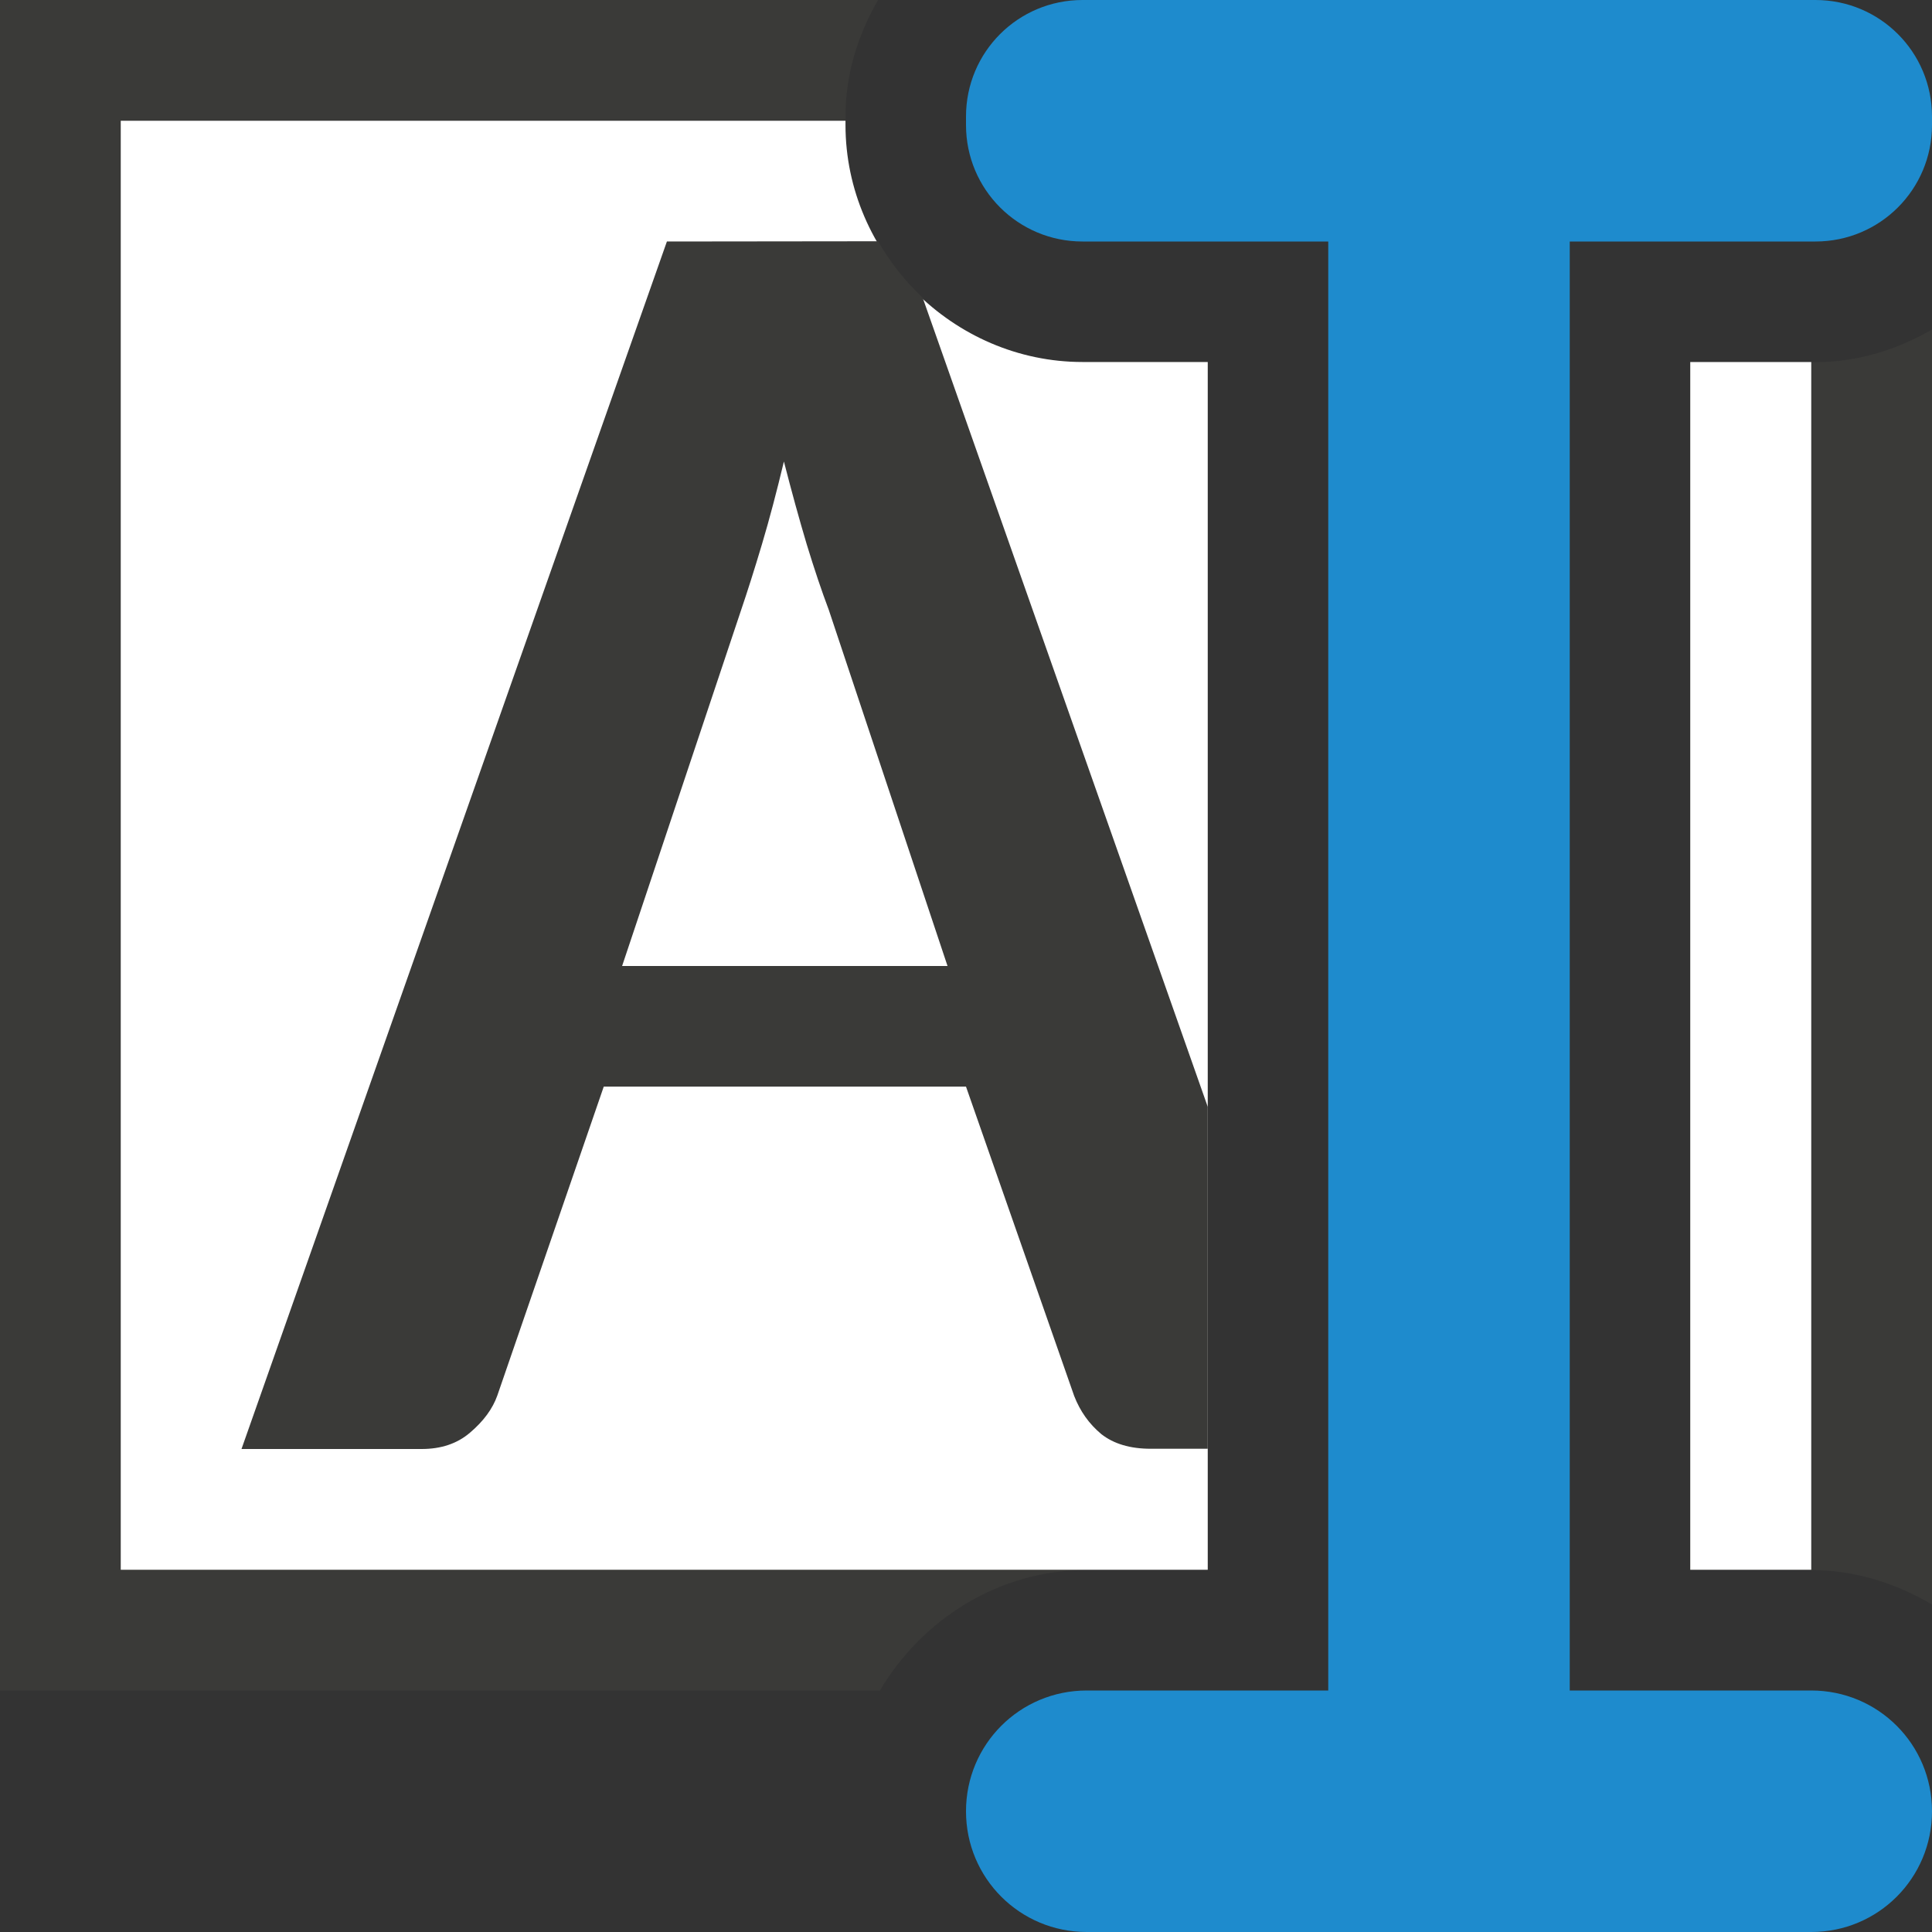 <svg viewBox="0 0 16 16" xmlns="http://www.w3.org/2000/svg"><rect x="0" y="0" width="16" height="16" fill="#333333" stroke="none"/><path d="m0 0v14h7.287c.35-.591.987-.998 1.713-.998h1.002v-10.004h-1.037c-1.071 0-1.963-.892-1.963-1.963v-.07c0-.351.103-.677.27-.965zm16 2.729c-.287.166-.614.27-.965.27h-1.037v10.004h1.002c.364 0 .703.109 1 .285z" fill="#3a3a38"/><path d="m1 1v12h9.002v-10.002h-1.037c-1.071 0-1.963-.892-1.963-1.963v-.035zm12.998 1.998v10.002h1.002v-10.002z" fill="#fff"/><path d="m5.523 2-3.523 10h1.492c.16 0 .294-.044.4-.135.112-.095.188-.198.227-.309l.881-2.557h3l.896 2.562c.049.126.123.231.225.316.102.08.238.121.408.121h.473v-2.832l-2.361-6.701c-.146-.136-.269-.293-.369-.467zm.969 1.822c.063.246.126.475.189.686.063.206.123.385.182.541l.984 2.951h-2.695l.984-2.943c.053-.156.111-.338.174-.549.063-.211.123-.44.182-.686z" fill="#3a3a38"/><path d="m8.965 0c-.534 0-.965.431-.965.965v.07c0 .534.431.965.965.965h2.035v12h-2c-.554 0-1 .446-1 1s.446 1 1 1h6c.554 0 1-.446 1-1s-.446-1-1-1h-2v-12h2.035c.534 0 .965-.431.965-.965v-.07c0-.534-.431-.965-.965-.965z" fill="#1e8bcd"/></svg>